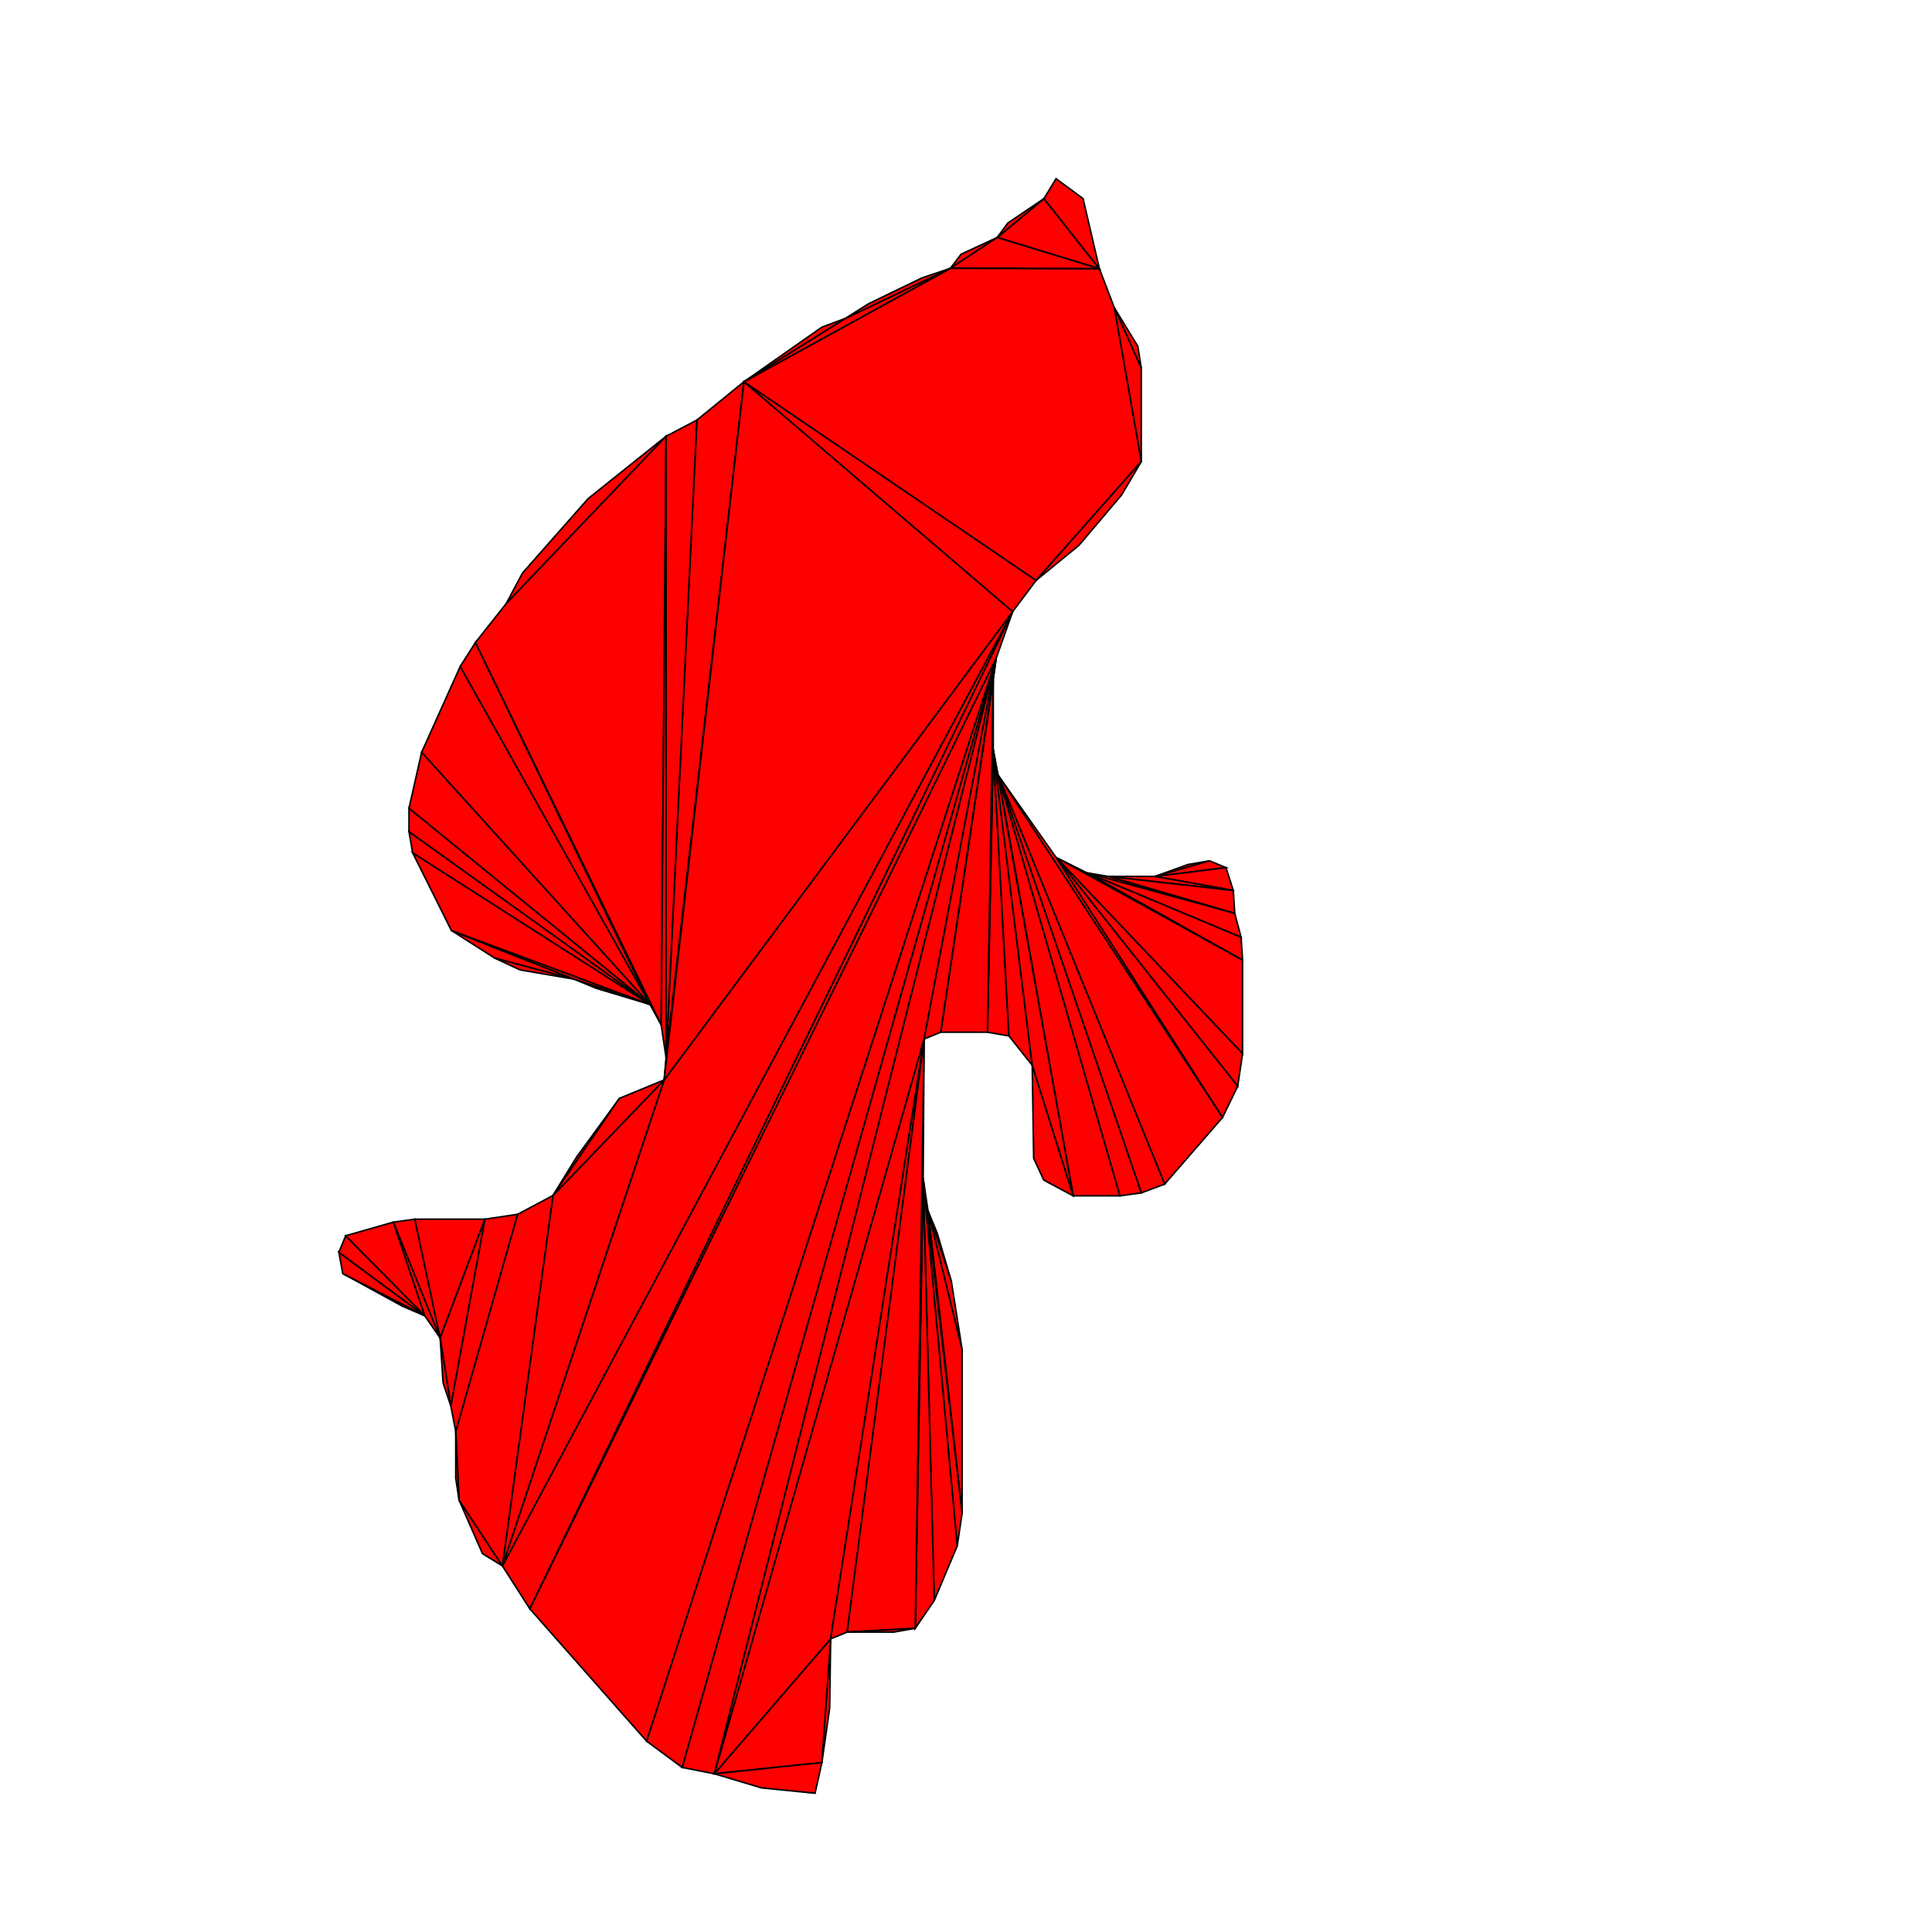 <?xml version='1.0' encoding='UTF-8' ?>
<svg viewBox = '46 -3 186 248' width = '256' height = '256' xmlns = 'http://www.w3.org/2000/svg'>
<polygon points = '137,31.438 138.375,29.625 143,27.484 ' fill='red' stroke='black' stroke-width='0.2'/>
<polygon points = '158.031,36.484 161.055,41.453 161.5,44.25 ' fill='red' stroke='black' stroke-width='0.2'/>
<polygon points = '163.25,109.5 167.5,107.969 170.25,107.5 ' fill='red' stroke='black' stroke-width='0.2'/>
<polygon points = '163.25,109.5 170.25,107.5 172.375,108.375 ' fill='red' stroke='black' stroke-width='0.2'/>
<polygon points = '163.25,109.5 172.375,108.375 173.312,111.312 ' fill='red' stroke='black' stroke-width='0.2'/>
<polygon points = '173.312,111.312 157.25,109.5 163.25,109.5 ' fill='red' stroke='black' stroke-width='0.2'/>
<polygon points = '157.25,109.5 173.312,111.312 173.5,114.25 ' fill='red' stroke='black' stroke-width='0.2'/>
<polygon points = '173.5,114.25 154.5,109.031 157.25,109.5 ' fill='red' stroke='black' stroke-width='0.2'/>
<polygon points = '154.5,109.031 173.5,114.25 174.312,117.312 ' fill='red' stroke='black' stroke-width='0.2'/>
<polygon points = '154.5,109.031 174.312,117.312 174.5,120.25 ' fill='red' stroke='black' stroke-width='0.2'/>
<polygon points = '174.5,120.25 150.562,107.062 154.5,109.031 ' fill='red' stroke='black' stroke-width='0.2'/>
<polygon points = '150.562,107.062 174.5,120.25 174.5,132.25 ' fill='red' stroke='black' stroke-width='0.2'/>
<polygon points = '150.562,107.062 174.5,132.25 173.875,136.438 ' fill='red' stroke='black' stroke-width='0.2'/>
<polygon points = '150.562,107.062 173.875,136.438 171.922,140.453 ' fill='red' stroke='black' stroke-width='0.2'/>
<polygon points = '171.922,140.453 143.125,96.5 150.562,107.062 ' fill='red' stroke='black' stroke-width='0.2'/>
<polygon points = '143.125,96.5 171.922,140.453 164.5,149 ' fill='red' stroke='black' stroke-width='0.2'/>
<polygon points = '143.125,96.5 164.5,149 161.5,150.125 ' fill='red' stroke='black' stroke-width='0.2'/>
<polygon points = '143.125,96.5 161.5,150.125 158.75,150.5 ' fill='red' stroke='black' stroke-width='0.2'/>
<polygon points = '143.125,96.5 158.75,150.5 152.75,150.5 ' fill='red' stroke='black' stroke-width='0.2'/>
<polygon points = '152.75,150.5 142.5,93.25 143.125,96.5 ' fill='red' stroke='black' stroke-width='0.2'/>
<polygon points = '142.5,93.25 144.508,129.977 141.75,129.5 ' fill='red' stroke='black' stroke-width='0.2'/>
<polygon points = '141.75,129.5 142.5,84.25 142.5,93.25 ' fill='red' stroke='black' stroke-width='0.2'/>
<polygon points = '147.5,133.75 144.508,129.977 142.5,93.25 ' fill='red' stroke='black' stroke-width='0.2'/>
<polygon points = '142.5,93.25 152.75,150.5 147.5,133.75 ' fill='red' stroke='black' stroke-width='0.2'/>
<polygon points = '152.75,150.5 148.984,148.484 147.688,145.688 147.5,133.75 ' fill='red' stroke='black' stroke-width='0.2'/>
<polygon points = '142.5,84.25 141.75,129.5 135.75,129.5 ' fill='red' stroke='black' stroke-width='0.2'/>
<polygon points = '135.75,129.5 142.875,81.5 142.5,84.25 ' fill='red' stroke='black' stroke-width='0.2'/>
<polygon points = '134.125,152.438 135.312,155.312 137.125,161.5 ' fill='red' stroke='black' stroke-width='0.2'/>
<polygon points = '134.125,152.438 137.125,161.5 138.5,170.25 ' fill='red' stroke='black' stroke-width='0.2'/>
<polygon points = '134.125,152.438 138.5,170.25 138.5,191.25 ' fill='red' stroke='black' stroke-width='0.2'/>
<polygon points = '138.5,191.25 133.5,148.25 134.125,152.438 ' fill='red' stroke='black' stroke-width='0.2'/>
<polygon points = '133.5,148.25 138.5,191.25 137.875,195.438 ' fill='red' stroke='black' stroke-width='0.2'/>
<polygon points = '133.5,148.25 137.875,195.438 134.922,202.453 ' fill='red' stroke='black' stroke-width='0.2'/>
<polygon points = '133.5,148.25 134.922,202.453 132.484,206.016 ' fill='red' stroke='black' stroke-width='0.2'/>
<polygon points = '132.484,206.016 133.625,130.375 133.5,148.25 ' fill='red' stroke='black' stroke-width='0.2'/>
<polygon points = '121.625,207.375 121.5,216.25 120.5,223.25 ' fill='red' stroke='black' stroke-width='0.2'/>
<polygon points = '121.625,207.375 120.5,223.25 106.688,224.688 ' fill='red' stroke='black' stroke-width='0.2'/>
<polygon points = '121.625,207.375 106.688,224.688 133.625,130.375 ' fill='red' stroke='black' stroke-width='0.2'/>
<polygon points = '133.625,130.375 123.75,206.5 121.625,207.375 ' fill='red' stroke='black' stroke-width='0.2'/>
<polygon points = '106.688,224.688 142.875,81.5 133.625,130.375 ' fill='red' stroke='black' stroke-width='0.2'/>
<polygon points = '133.625,130.375 132.484,206.016 123.75,206.5 ' fill='red' stroke='black' stroke-width='0.2'/>
<polygon points = '142.875,81.5 135.75,129.5 133.625,130.375 ' fill='red' stroke='black' stroke-width='0.2'/>
<polygon points = '142.875,81.5 106.688,224.688 102.562,223.875 ' fill='red' stroke='black' stroke-width='0.2'/>
<polygon points = '142.875,81.5 102.562,223.875 97.996,220.496 ' fill='red' stroke='black' stroke-width='0.2'/>
<polygon points = '142.875,81.5 97.996,220.496 83,203.5 ' fill='red' stroke='black' stroke-width='0.2'/>
<polygon points = '83,203.5 144.992,75.508 142.875,81.5 ' fill='red' stroke='black' stroke-width='0.2'/>
<polygon points = '120.5,223.25 119.625,227.188 112.75,226.5 106.688,224.688 ' fill='red' stroke='black' stroke-width='0.2'/>
<polygon points = '132.484,206.016 129.75,206.5 123.75,206.5 ' fill='red' stroke='black' stroke-width='0.2'/>
<polygon points = '79.49,198.006 76.938,196.438 73.922,189.547 ' fill='red' stroke='black' stroke-width='0.2'/>
<polygon points = '69.531,165.906 66.688,164.688 59,160.484 ' fill='red' stroke='black' stroke-width='0.2'/>
<polygon points = '69.531,165.906 59,160.484 58.5,157.75 ' fill='red' stroke='black' stroke-width='0.2'/>
<polygon points = '69.531,165.906 58.5,157.75 59.375,155.625 ' fill='red' stroke='black' stroke-width='0.2'/>
<polygon points = '69.531,165.906 59.375,155.625 65.5,153.875 ' fill='red' stroke='black' stroke-width='0.2'/>
<polygon points = '65.5,153.875 71.5,168.75 69.531,165.906 ' fill='red' stroke='black' stroke-width='0.2'/>
<polygon points = '71.5,168.75 65.5,153.875 68.25,153.5 ' fill='red' stroke='black' stroke-width='0.2'/>
<polygon points = '71.5,168.75 68.25,153.5 77.25,153.5 ' fill='red' stroke='black' stroke-width='0.2'/>
<polygon points = '77.25,153.5 72.875,177.5 71.5,168.75 ' fill='red' stroke='black' stroke-width='0.2'/>
<polygon points = '72.875,177.5 71.875,174.5 71.5,168.75 ' fill='red' stroke='black' stroke-width='0.2'/>
<polygon points = '85.977,150.461 89.02,145.512 94.516,137.984 ' fill='red' stroke='black' stroke-width='0.2'/>
<polygon points = '98.438,125.938 91.562,123.875 88.688,122.688 ' fill='red' stroke='black' stroke-width='0.2'/>
<polygon points = '88.688,122.688 81.75,121.5 78.469,119.969 ' fill='red' stroke='black' stroke-width='0.2'/>
<polygon points = '88.688,122.688 78.469,119.969 72.938,116.438 ' fill='red' stroke='black' stroke-width='0.2'/>
<polygon points = '72.938,116.438 98.438,125.938 88.688,122.688 ' fill='red' stroke='black' stroke-width='0.2'/>
<polygon points = '98.438,125.938 72.938,116.438 67.969,106.469 ' fill='red' stroke='black' stroke-width='0.2'/>
<polygon points = '98.438,125.938 67.969,106.469 67.5,103.75 ' fill='red' stroke='black' stroke-width='0.2'/>
<polygon points = '98.438,125.938 67.5,103.75 67.5,100.75 ' fill='red' stroke='black' stroke-width='0.2'/>
<polygon points = '98.438,125.938 67.5,100.75 69.125,93.562 ' fill='red' stroke='black' stroke-width='0.2'/>
<polygon points = '98.438,125.938 69.125,93.562 74.078,82.547 ' fill='red' stroke='black' stroke-width='0.2'/>
<polygon points = '98.438,125.938 74.078,82.547 76.031,79.469 ' fill='red' stroke='black' stroke-width='0.2'/>
<polygon points = '76.031,79.469 99.875,128.562 98.438,125.938 ' fill='red' stroke='black' stroke-width='0.2'/>
<polygon points = '79.979,74.475 82.078,70.547 90.5,61 100.502,52.998 ' fill='red' stroke='black' stroke-width='0.2'/>
<polygon points = '99.875,128.562 76.031,79.469 79.979,74.475 100.502,52.998 ' fill='red' stroke='black' stroke-width='0.2'/>
<polygon points = '100.502,52.998 100.5,132.75 99.875,128.562 ' fill='red' stroke='black' stroke-width='0.2'/>
<polygon points = '100.5,132.75 104.453,50.922 110.5,46 ' fill='red' stroke='black' stroke-width='0.2'/>
<polygon points = '110.5,46 100.25,135.625 100.5,132.75 ' fill='red' stroke='black' stroke-width='0.2'/>
<polygon points = '100.5,132.75 100.502,52.998 104.453,50.922 ' fill='red' stroke='black' stroke-width='0.2'/>
<polygon points = '143,27.484 149.004,22.496 156.125,31.5 ' fill='red' stroke='black' stroke-width='0.2'/>
<polygon points = '158.031,36.484 161.5,44.25 161.5,56.25 ' fill='red' stroke='black' stroke-width='0.2'/>
<polygon points = '144.992,75.508 83,203.5 79.49,198.006 ' fill='red' stroke='black' stroke-width='0.2'/>
<polygon points = '100.25,135.625 144.992,75.508 79.49,198.006 ' fill='red' stroke='black' stroke-width='0.2'/>
<polygon points = '79.49,198.006 85.977,150.461 100.25,135.625 ' fill='red' stroke='black' stroke-width='0.2'/>
<polygon points = '144.992,75.508 100.25,135.625 110.5,46 ' fill='red' stroke='black' stroke-width='0.2'/>
<polygon points = '110.5,46 147.999,71.501 144.992,75.508 ' fill='red' stroke='black' stroke-width='0.2'/>
<polygon points = '85.977,150.461 94.516,137.984 100.25,135.625 ' fill='red' stroke='black' stroke-width='0.2'/>
<polygon points = '79.49,198.006 73.922,189.547 73.5,180.75 81.438,152.875 85.977,150.461 ' fill='red' stroke='black' stroke-width='0.2'/>
<polygon points = '137,31.438 143,27.484 156.125,31.5 ' fill='red' stroke='black' stroke-width='0.2'/>
<polygon points = '156.125,31.5 158.031,36.484 161.5,56.25 147.999,71.501 110.5,46 137,31.438 ' fill='red' stroke='black' stroke-width='0.2'/>
<polygon points = '110.5,46 123.5,37.875 137,31.438 ' fill='red' stroke='black' stroke-width='0.2'/>
<polygon points = '123.5,37.875 126.531,35.969 133.312,32.688 137,31.438 ' fill='red' stroke='black' stroke-width='0.2'/>
<polygon points = '110.5,46 120.508,38.992 123.5,37.875 ' fill='red' stroke='black' stroke-width='0.2'/>
<polygon points = '73.5,180.75 72.875,177.5 77.25,153.5 81.438,152.875 ' fill='red' stroke='black' stroke-width='0.2'/>
<polygon points = '73.922,189.547 73.5,186.75 73.5,180.75 ' fill='red' stroke='black' stroke-width='0.2'/>
<polygon points = '161.5,56.25 158.992,60.508 153.5,67 147.999,71.501 ' fill='red' stroke='black' stroke-width='0.2'/>
<polygon points = '149.004,22.496 150.562,19.938 154.023,22.492 156.125,31.5 ' fill='red' stroke='black' stroke-width='0.2'/>
<polygon points = '143,27.484 144.375,25.625 149.004,22.496 ' fill='red' stroke='black' stroke-width='0.2'/>
</svg>
